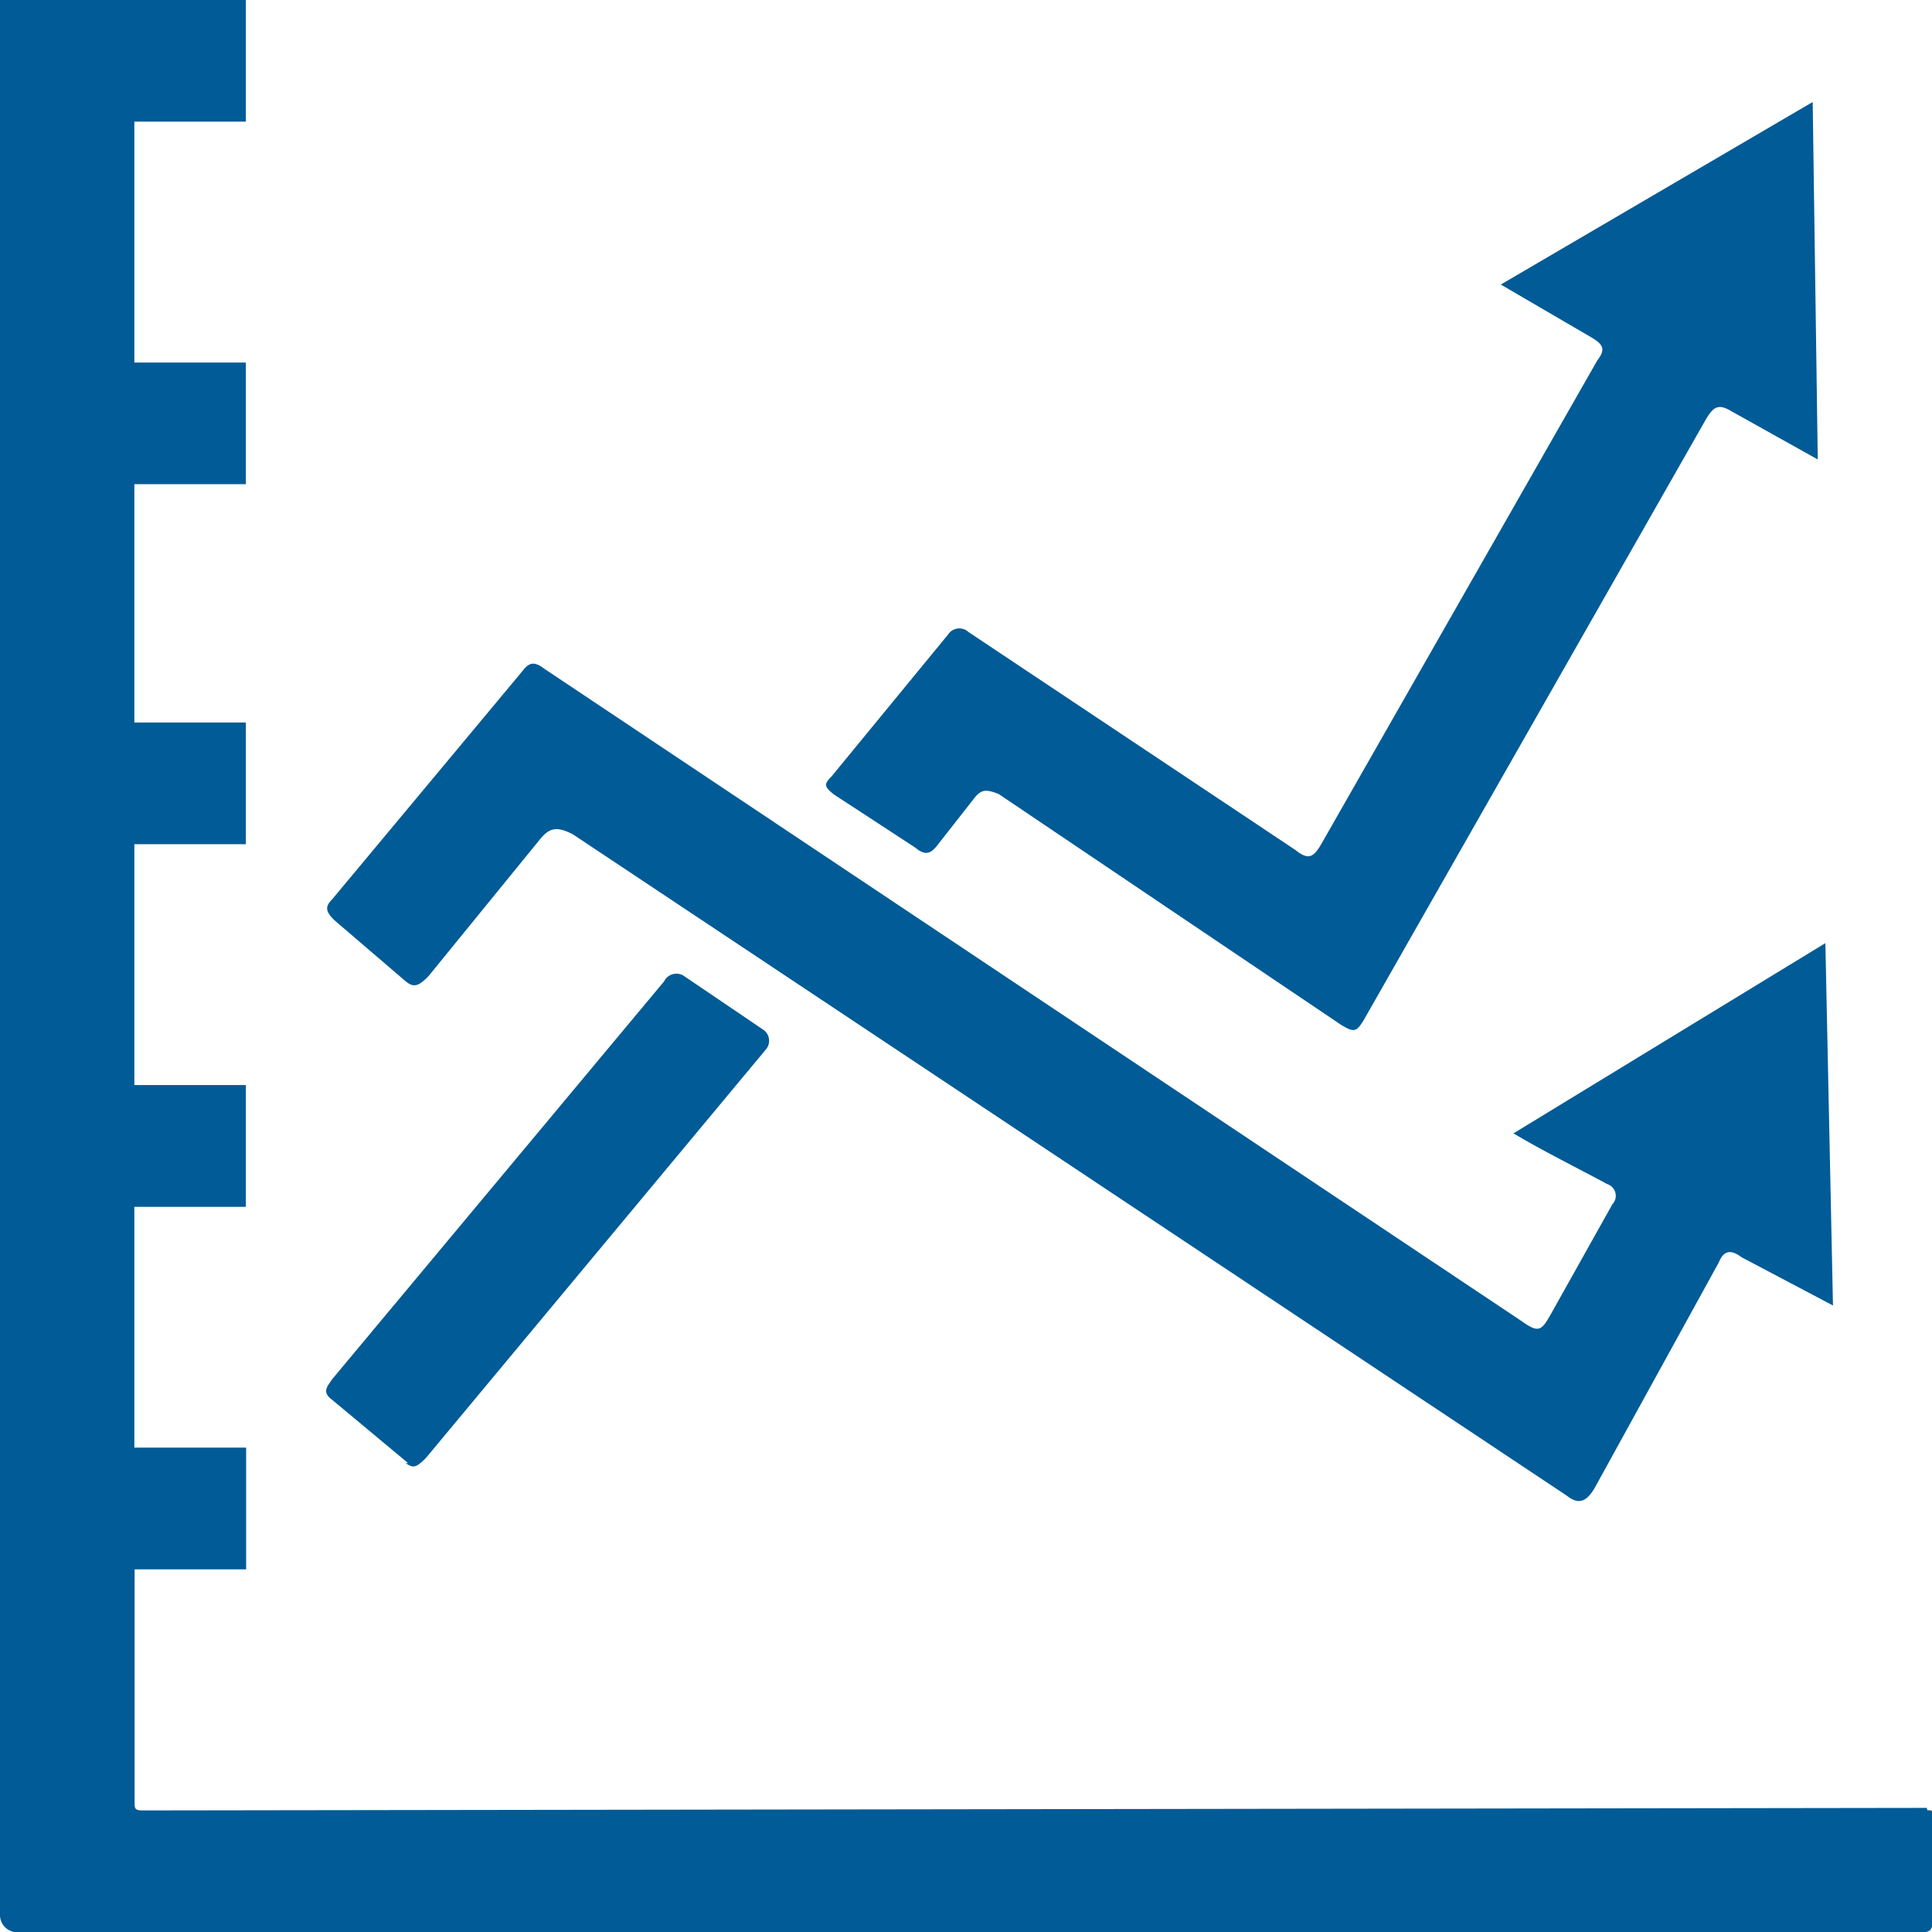 <svg xmlns="http://www.w3.org/2000/svg" width="21.327" height="21.327" viewBox="0 0 21.327 21.327">
  <path id="Path_208" data-name="Path 208" d="M119.043,48.4l-19.7.028c-.084,0-.084-.028-.084-.084V45.767h1.231V44.423H99.256V41.765h1.231V40.421H99.256V37.762h1.231V36.419H99.256V33.788h1.231V32.445H99.256V29.786h1.231V28.443H97.773V49.573a.191.191,0,0,0,.2.2h21.019c.084,0,.112-.028.112-.112V48.482c0-.056,0-.056-.056-.056Zm-16.821-9.152c.112.112.168.084.28-.028l1.231-1.511c.112-.14.2-.14.364-.056l10.971,7.3c.14.112.224.056.308-.084l1.371-2.491c.056-.14.14-.14.252-.056l1.008.532-.084-4-3.443,2.1c.336.2.672.364,1.035.56a.136.136,0,0,1,.056.224l-.672,1.2c-.112.2-.14.224-.336.084l-10.776-7.193c-.112-.084-.168-.084-.252.028l-2.1,2.519c-.084.084-.056.14.028.224l.784.672Zm5.681-1.427c.084.056.14.056.224-.056l.392-.5c.084-.112.14-.112.28-.056l3.778,2.547c.14.084.168.084.252-.056l3.778-6.633c.084-.14.14-.168.28-.084l.952.532-.056-3.946-3.443,2.015,1.008.588c.14.084.14.14.056.252l-3.051,5.346c-.084.14-.14.168-.28.056l-3.61-2.407a.148.148,0,0,0-.224.028l-1.287,1.567c-.084.084-.084.112.028.2l.9.588Zm-5.653,6.773c.084.056.112.056.224-.056l3.75-4.506a.148.148,0,0,0-.028-.224l-.868-.588a.151.151,0,0,0-.224.056l-3.666,4.394c-.056.084-.112.14,0,.224l.84.7Z" transform="translate(-97.773 -28.443)" fill="#005b96"/>
</svg>
